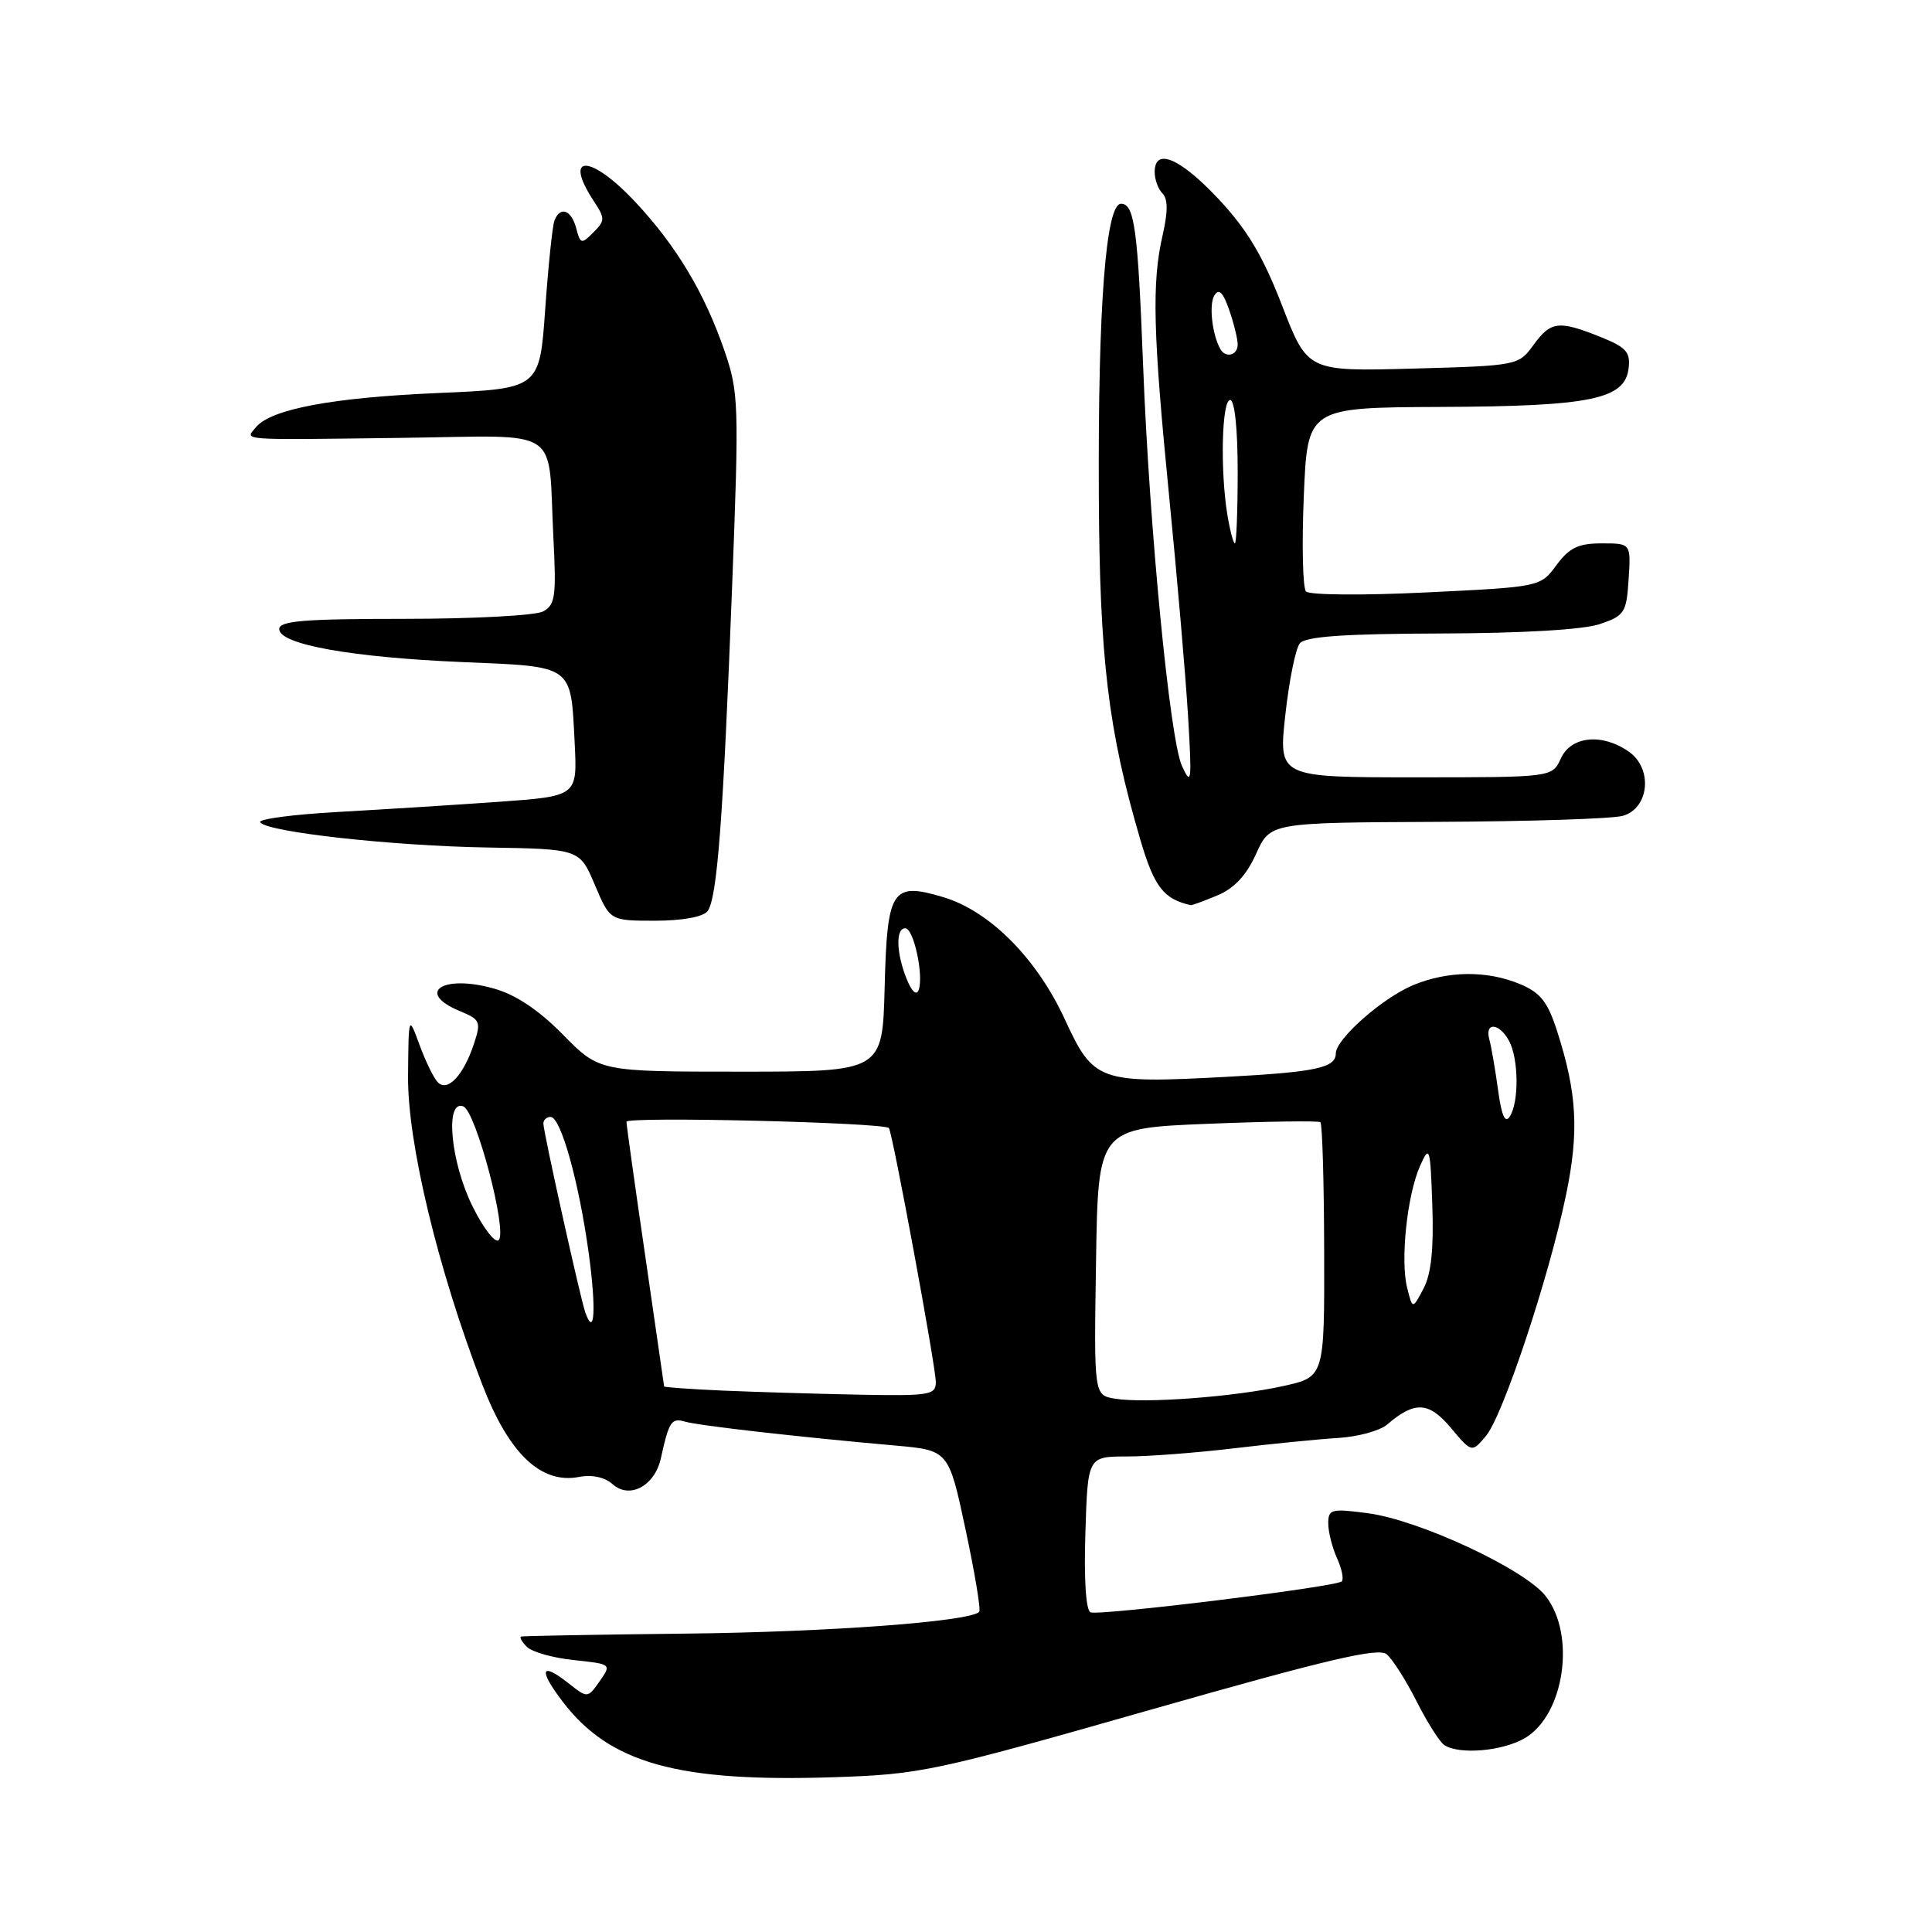 <?xml version="1.0" encoding="UTF-8" standalone="no"?>
<!DOCTYPE svg PUBLIC "-//W3C//DTD SVG 1.1//EN" "http://www.w3.org/Graphics/SVG/1.1/DTD/svg11.dtd" >
<svg xmlns="http://www.w3.org/2000/svg" xmlns:xlink="http://www.w3.org/1999/xlink" version="1.1" viewBox="0 0 256 256">
 <g >
 <path fill="currentColor"
d=" M 152.42 226.56 C 175.92 219.86 182.64 218.28 183.74 219.20 C 184.52 219.85 186.30 222.65 187.71 225.44 C 189.11 228.22 190.77 230.83 191.38 231.23 C 193.38 232.54 199.12 232.04 202.07 230.30 C 207.30 227.21 208.84 216.61 204.80 211.48 C 201.99 207.90 188.05 201.41 181.25 200.51 C 176.40 199.87 176.00 199.97 176.00 201.86 C 176.00 202.98 176.52 205.05 177.16 206.46 C 177.80 207.86 178.08 209.25 177.79 209.54 C 177.07 210.27 145.76 214.12 144.50 213.64 C 143.89 213.41 143.62 209.26 143.82 203.13 C 144.13 193.00 144.13 193.00 149.32 192.99 C 152.17 192.99 158.55 192.50 163.50 191.91 C 168.45 191.32 174.65 190.70 177.29 190.54 C 179.92 190.38 182.85 189.58 183.79 188.77 C 187.46 185.62 189.32 185.72 192.24 189.19 C 195.02 192.50 195.02 192.50 196.89 190.28 C 199.14 187.62 205.23 169.31 207.50 158.37 C 209.25 149.98 208.97 144.84 206.33 136.65 C 205.08 132.75 204.12 131.53 201.42 130.40 C 197.04 128.57 191.84 128.62 187.22 130.55 C 183.15 132.25 177.00 137.69 177.00 139.59 C 177.00 141.49 174.34 142.06 162.47 142.69 C 145.63 143.59 144.91 143.34 141.10 135.08 C 137.38 126.99 131.14 120.72 125.00 118.88 C 118.17 116.84 117.55 117.79 117.22 130.86 C 116.93 142.00 116.93 142.00 98.18 142.00 C 79.42 142.00 79.42 142.00 74.60 137.10 C 71.35 133.80 68.34 131.80 65.42 130.98 C 58.66 129.08 55.00 131.51 60.92 133.97 C 63.65 135.10 63.77 135.37 62.79 138.34 C 61.42 142.47 59.32 144.72 58.03 143.43 C 57.49 142.89 56.40 140.66 55.60 138.48 C 54.14 134.50 54.14 134.50 54.07 142.58 C 53.99 151.44 58.03 168.21 63.92 183.50 C 67.44 192.64 71.69 196.68 76.74 195.70 C 78.45 195.37 80.14 195.74 81.17 196.66 C 83.42 198.69 86.77 196.89 87.57 193.22 C 88.64 188.36 88.97 187.85 90.75 188.37 C 92.53 188.90 105.74 190.40 118.60 191.54 C 125.70 192.17 125.70 192.17 127.94 202.66 C 129.17 208.43 129.99 213.35 129.75 213.58 C 128.46 214.87 109.87 216.25 91.00 216.46 C 79.17 216.59 69.30 216.77 69.05 216.85 C 68.80 216.93 69.15 217.55 69.82 218.22 C 70.50 218.90 73.30 219.69 76.05 219.97 C 81.02 220.50 81.04 220.51 79.46 222.77 C 77.86 225.04 77.86 225.04 75.28 223.00 C 71.64 220.14 71.32 221.24 74.56 225.48 C 80.79 233.66 89.82 236.17 110.50 235.49 C 122.00 235.11 123.74 234.74 152.42 226.56 Z  M 93.74 120.75 C 95.03 119.12 95.82 108.69 97.01 77.68 C 97.94 53.48 97.89 51.99 95.99 46.46 C 93.35 38.80 89.63 32.59 84.18 26.76 C 78.27 20.45 74.55 20.33 78.65 26.60 C 80.20 28.95 80.19 29.23 78.62 30.80 C 77.05 32.38 76.90 32.35 76.35 30.24 C 75.71 27.79 74.21 27.27 73.46 29.25 C 73.20 29.94 72.65 35.22 72.24 41.00 C 71.50 51.50 71.50 51.50 58.00 52.08 C 44.03 52.68 35.90 54.21 33.91 56.61 C 32.44 58.38 31.33 58.30 53.20 58.02 C 74.86 57.75 72.56 56.23 73.33 71.27 C 73.73 79.02 73.57 80.16 71.96 81.02 C 70.95 81.56 62.68 82.00 53.57 82.00 C 40.25 82.00 37.00 82.27 37.00 83.36 C 37.00 85.39 46.59 87.11 61.29 87.73 C 76.10 88.35 75.62 88.01 76.15 98.50 C 76.50 105.50 76.50 105.50 66.00 106.25 C 60.22 106.66 50.66 107.26 44.75 107.59 C 38.84 107.92 34.21 108.53 34.47 108.95 C 35.27 110.24 51.92 112.09 64.66 112.30 C 76.81 112.50 76.81 112.50 78.82 117.25 C 80.83 122.00 80.83 122.00 86.79 122.00 C 90.37 122.00 93.15 121.50 93.74 120.75 Z  M 161.32 118.64 C 163.55 117.71 165.16 115.98 166.44 113.14 C 168.30 109.00 168.30 109.00 190.40 108.90 C 202.56 108.85 213.62 108.49 215.00 108.11 C 218.53 107.14 219.05 101.85 215.83 99.60 C 212.30 97.12 208.17 97.53 206.82 100.50 C 205.68 103.00 205.68 103.00 187.54 103.00 C 169.40 103.00 169.40 103.00 170.31 94.75 C 170.81 90.21 171.67 85.94 172.23 85.25 C 172.97 84.34 178.04 83.98 190.87 83.94 C 201.76 83.91 209.84 83.43 212.00 82.69 C 215.27 81.58 215.52 81.18 215.80 76.75 C 216.11 72.00 216.11 72.00 212.24 72.00 C 209.14 72.00 207.95 72.57 206.24 74.88 C 204.11 77.77 204.11 77.77 188.97 78.50 C 180.61 78.91 173.48 78.85 173.05 78.37 C 172.62 77.89 172.49 72.21 172.76 65.75 C 173.25 54.00 173.25 54.00 190.88 53.92 C 210.82 53.84 215.31 52.91 215.80 48.80 C 216.06 46.65 215.48 46.01 212.03 44.63 C 206.52 42.43 205.49 42.55 203.18 45.73 C 201.21 48.43 201.09 48.46 187.23 48.84 C 173.26 49.22 173.26 49.22 169.88 40.48 C 167.34 33.91 165.25 30.41 161.46 26.37 C 156.35 20.92 153.00 19.51 153.00 22.80 C 153.00 23.79 153.47 25.07 154.04 25.64 C 154.76 26.36 154.76 28.06 154.07 31.09 C 152.60 37.44 152.77 44.02 154.94 66.00 C 156.00 76.72 157.12 89.78 157.43 95.00 C 157.94 103.60 157.87 104.22 156.62 101.50 C 155.01 98.01 152.31 70.12 151.47 48.50 C 150.77 30.32 150.32 27.00 148.54 27.00 C 146.53 27.00 145.48 40.69 145.60 65.50 C 145.70 87.34 146.84 96.78 151.11 111.30 C 152.94 117.52 154.19 119.13 157.78 119.94 C 157.94 119.97 159.53 119.39 161.32 118.64 Z  M 147.73 185.33 C 144.95 184.86 144.95 184.86 145.23 167.18 C 145.50 149.50 145.50 149.50 160.00 148.91 C 167.97 148.59 174.71 148.49 174.96 148.70 C 175.21 148.91 175.44 156.59 175.46 165.76 C 175.50 182.44 175.50 182.44 170.08 183.65 C 163.66 185.08 151.65 185.99 147.73 185.33 Z  M 95.75 184.26 C 91.49 184.07 88.00 183.82 88.00 183.71 C 87.99 183.59 86.87 175.85 85.51 166.50 C 84.14 157.15 83.02 149.11 83.01 148.64 C 83.00 147.91 116.95 148.73 117.78 149.47 C 118.23 149.88 124.00 181.08 124.00 183.13 C 124.00 184.85 123.17 184.98 113.75 184.80 C 108.11 184.69 100.01 184.44 95.75 184.26 Z  M 77.55 173.89 C 76.90 172.03 72.00 149.97 72.00 148.87 C 72.00 148.39 72.43 148.00 72.96 148.00 C 74.31 148.00 76.72 156.62 78.02 166.14 C 79.02 173.48 78.79 177.39 77.55 173.89 Z  M 186.46 170.66 C 185.53 167.01 186.45 158.36 188.16 154.50 C 189.43 151.66 189.52 151.93 189.79 159.73 C 189.99 165.49 189.64 168.80 188.63 170.73 C 187.17 173.50 187.17 173.50 186.46 170.66 Z  M 62.63 159.88 C 59.70 154.00 58.92 145.65 61.39 146.60 C 63.06 147.24 67.26 163.14 66.08 164.32 C 65.62 164.78 64.07 162.78 62.63 159.88 Z  M 198.50 144.42 C 198.13 141.71 197.61 138.71 197.35 137.75 C 196.69 135.38 198.67 135.52 199.96 137.93 C 201.23 140.30 201.29 145.99 200.07 147.92 C 199.44 148.92 198.97 147.88 198.50 144.42 Z  M 120.12 129.68 C 118.75 126.24 118.67 123.00 119.95 123.00 C 121.07 123.00 122.43 129.29 121.72 131.20 C 121.43 131.97 120.79 131.36 120.12 129.68 Z  M 162.64 68.25 C 161.67 62.39 161.89 53.00 163.00 53.00 C 163.60 53.00 164.00 56.83 164.00 62.50 C 164.00 67.72 163.83 72.00 163.63 72.00 C 163.43 72.00 162.98 70.31 162.64 68.25 Z  M 161.70 46.25 C 160.61 44.30 160.17 40.35 160.91 39.15 C 161.51 38.18 162.05 38.72 162.87 41.05 C 163.49 42.84 164.00 44.91 164.00 45.65 C 164.00 47.09 162.40 47.50 161.70 46.25 Z "/>
</g>
</svg>